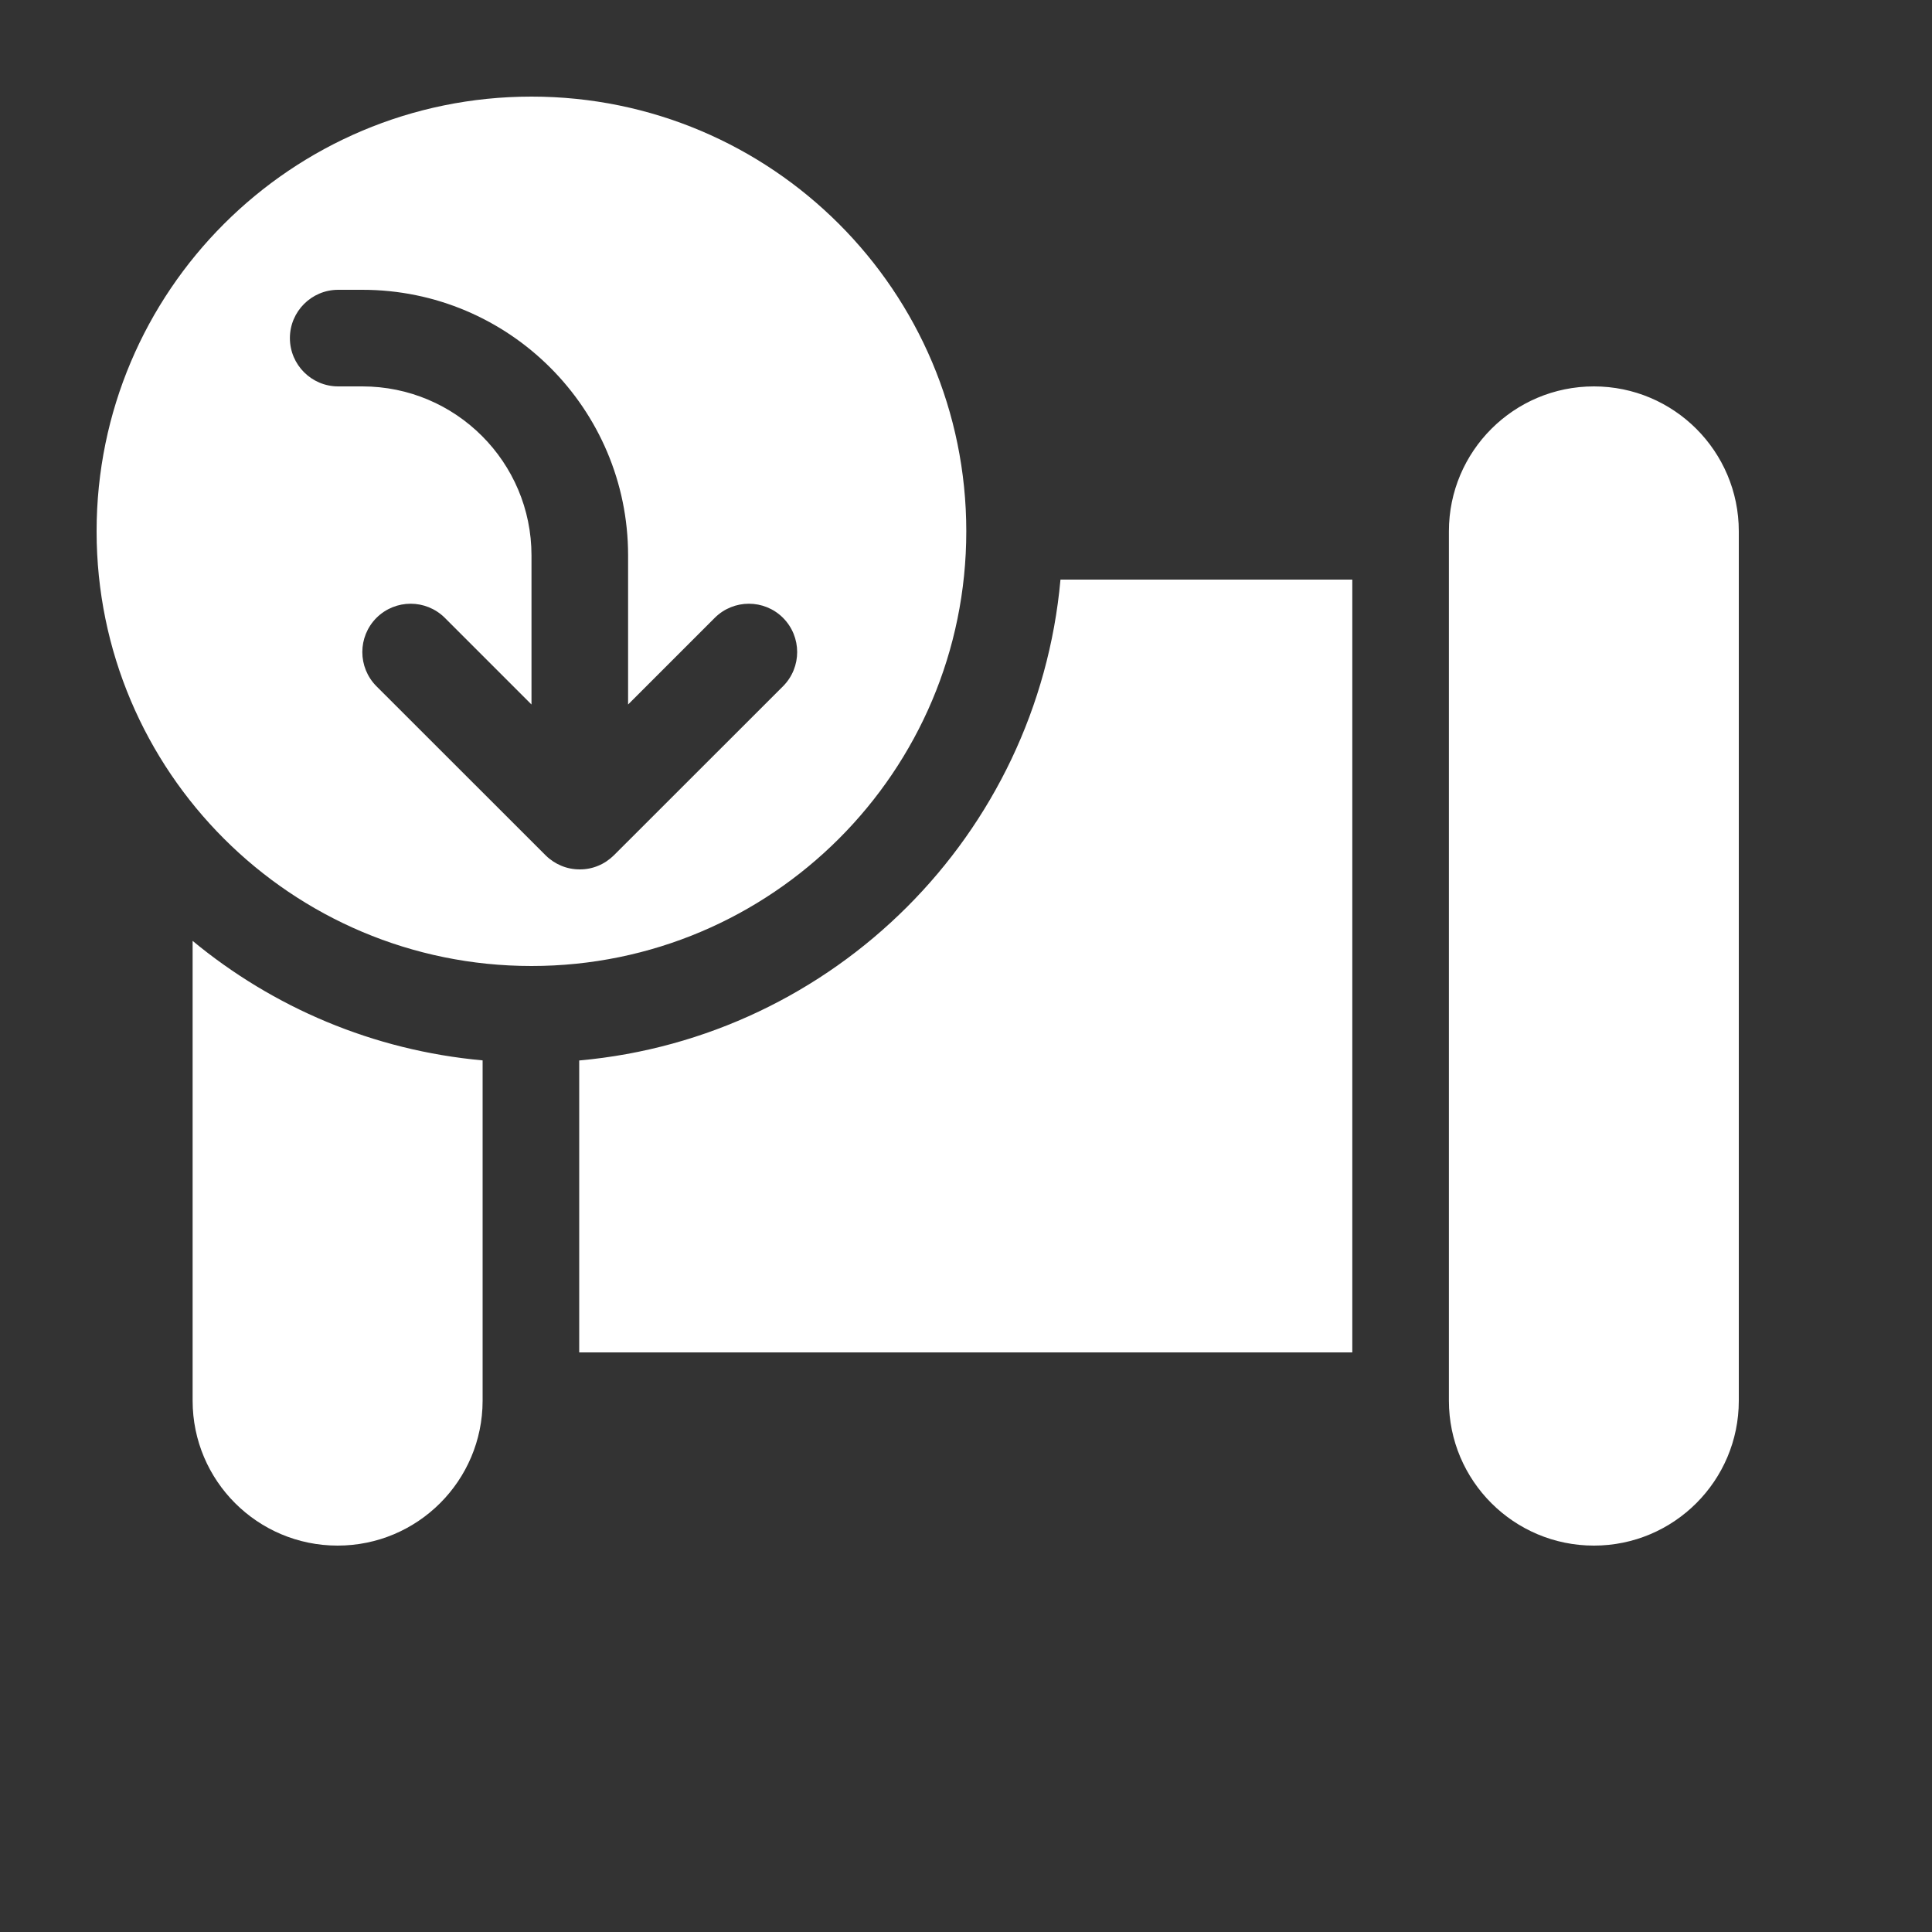 <svg width="20" height="20" viewBox="0 0 20 20" fill="none" xmlns="http://www.w3.org/2000/svg">
<rect x="0" y="0" width="20" height="20" fill="#333333" stroke="none"/>
<path d="M1 5.5C1 3.015 3.015 1 5.502 1C7.988 1 10.003 3.015 10.003 5.5C10.003 7.985 7.988 10 5.502 10C3.015 10 1 7.985 1 5.5ZM7.399 6.396L6.502 7.293V5.75C6.502 4.231 5.27 3 3.751 3H3.501C3.225 3 3.001 3.224 3.001 3.5C3.001 3.776 3.225 4 3.501 4H3.751C4.718 4 5.502 4.784 5.502 5.75V7.293L4.605 6.396C4.409 6.201 4.093 6.201 3.897 6.396C3.702 6.592 3.702 6.908 3.897 7.104L5.65 8.856C5.698 8.903 5.752 8.938 5.81 8.962C5.869 8.987 5.934 9 6.002 9C6.07 9 6.134 8.987 6.193 8.962C6.252 8.938 6.307 8.901 6.355 8.854L8.106 7.104C8.301 6.908 8.301 6.592 8.106 6.396C7.911 6.201 7.594 6.201 7.399 6.396ZM1.994 9.74C2.825 10.427 3.86 10.874 4.996 10.977V14.501C4.995 15.329 4.323 16 3.495 16C2.666 16 1.994 15.328 1.994 14.5V9.74ZM10.978 6C10.74 8.64 8.637 10.741 5.996 10.978V14H13.999L13.999 6H10.978ZM16.5 4C15.671 4 14.999 4.672 14.999 5.5V14.5C14.999 15.328 15.671 16 16.5 16C17.328 16 18 15.328 18 14.5V5.5C18 4.672 17.328 4 16.5 4Z" fill="#ffffff"/>
</svg>
